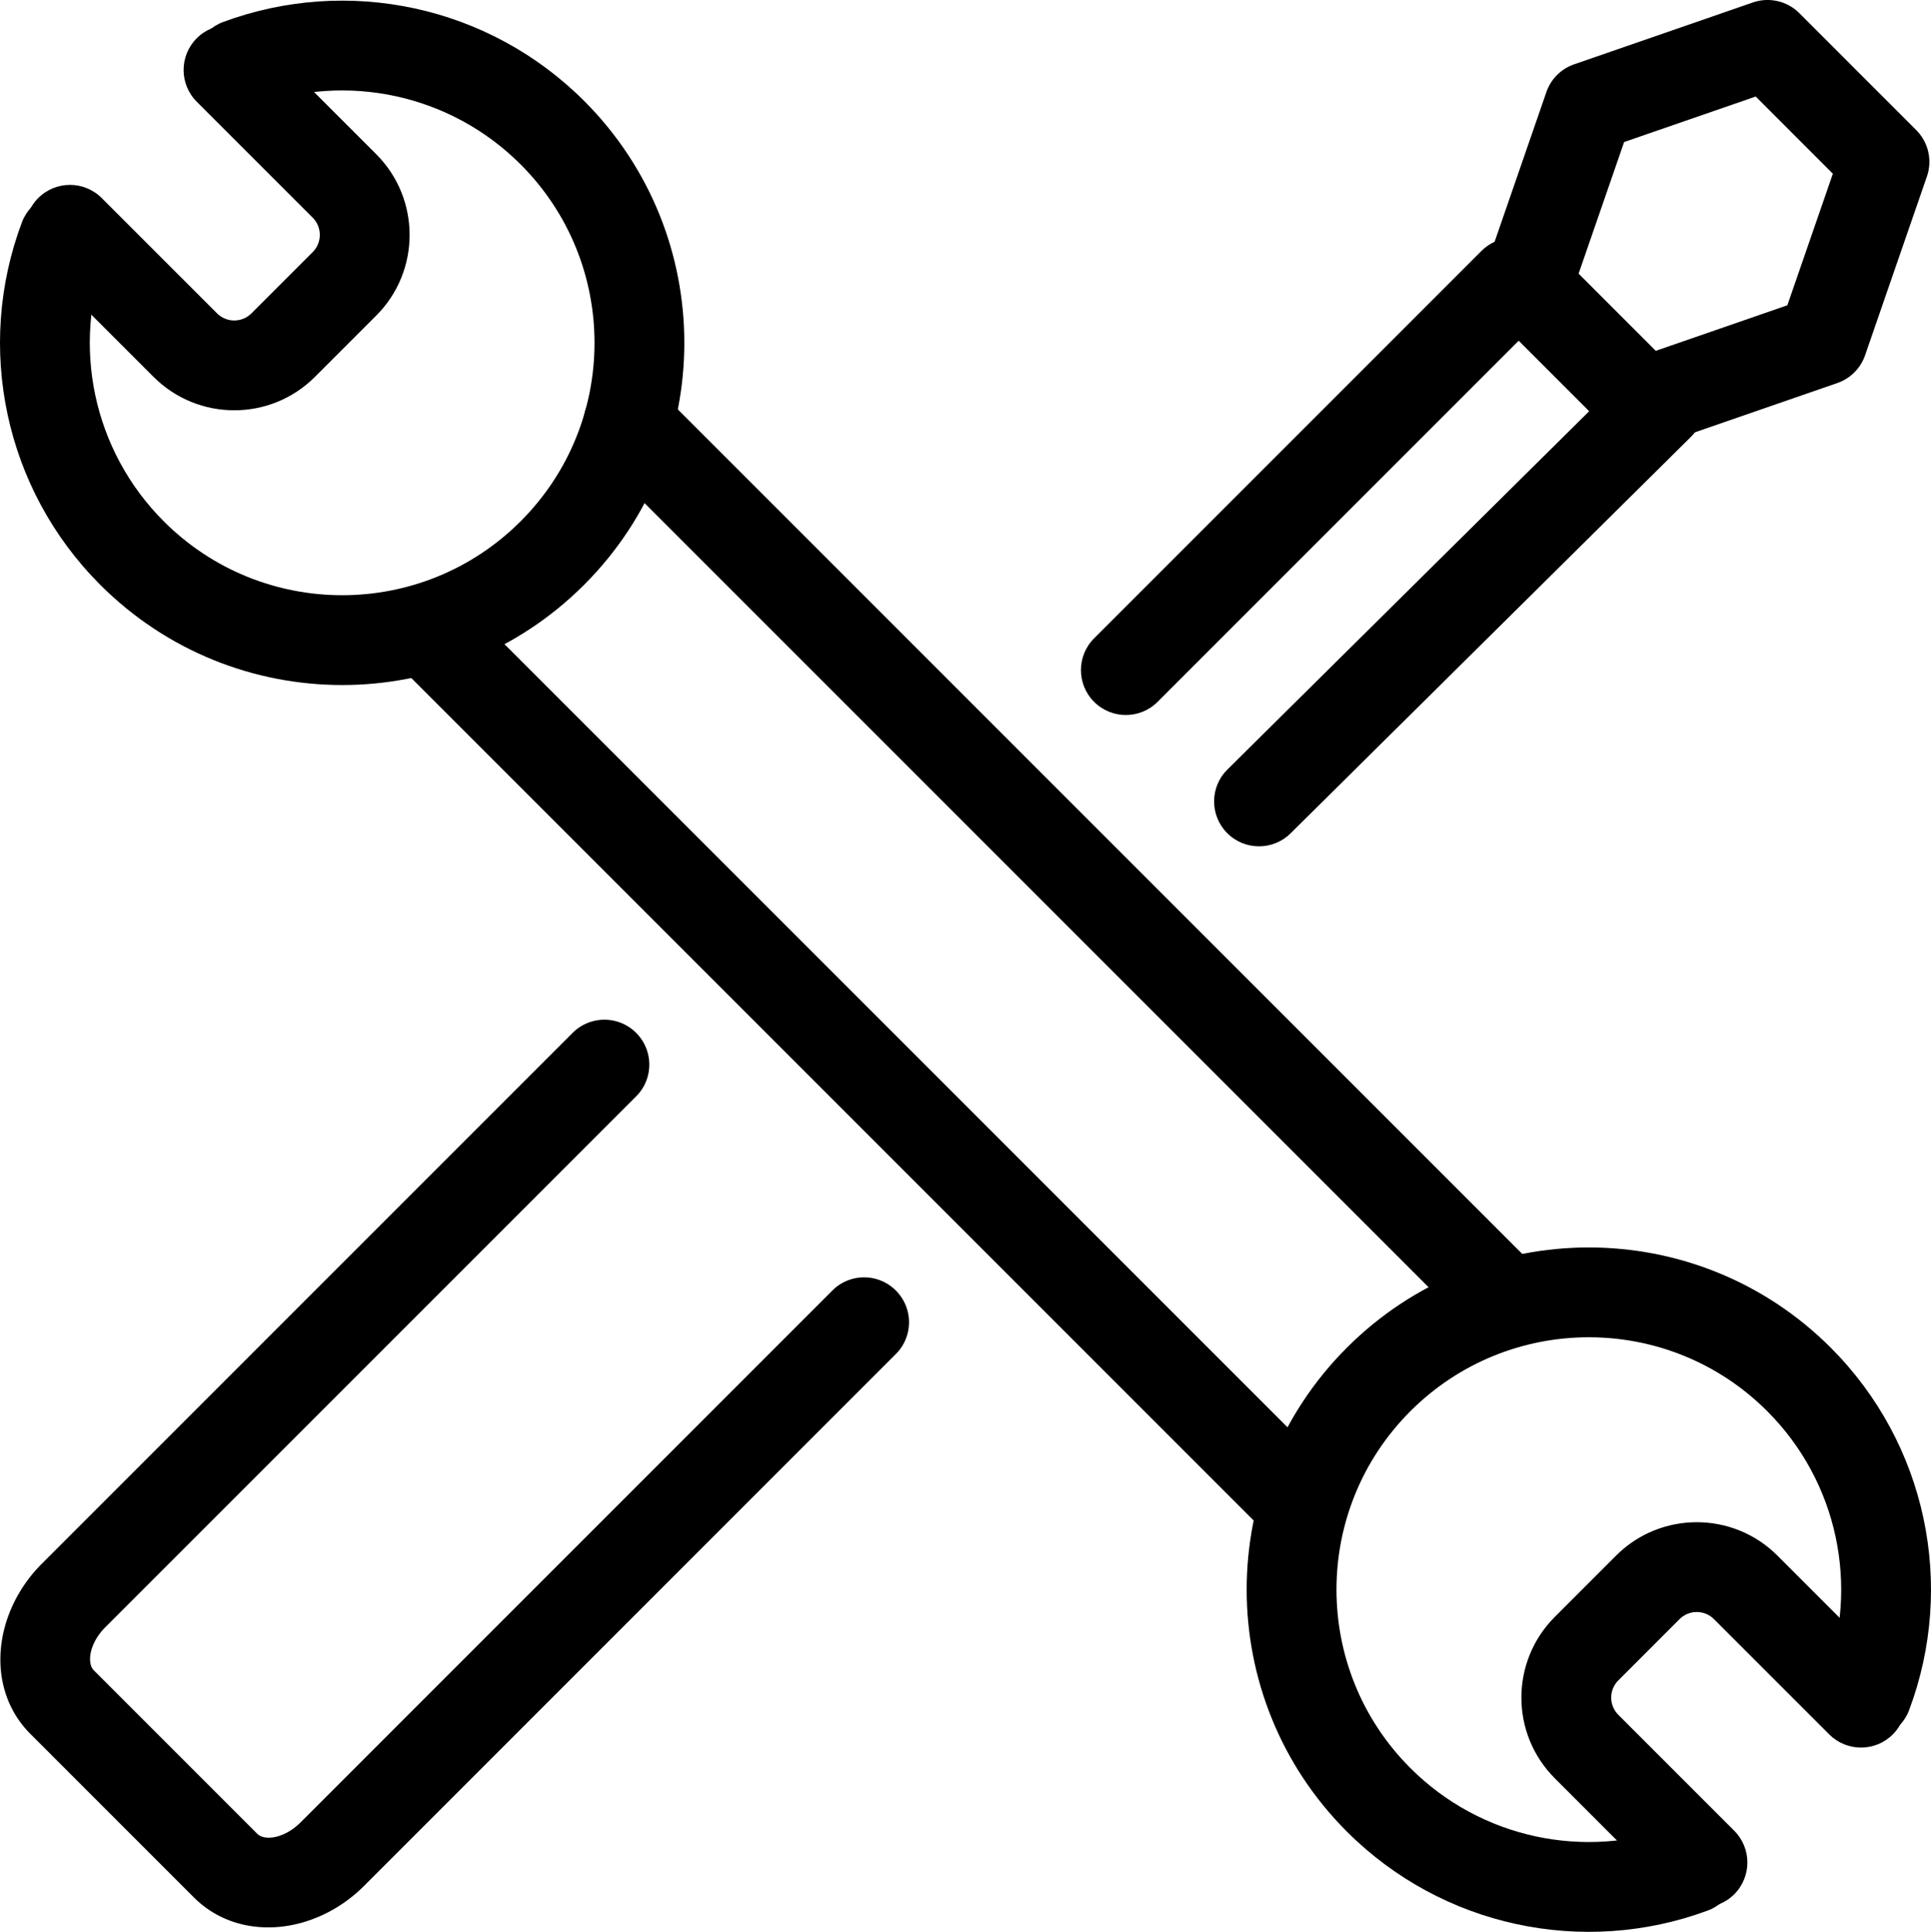<?xml version="1.0" encoding="UTF-8" standalone="no"?>
<!-- Uploaded to: SVG Repo, www.svgrepo.com, Generator: SVG Repo Mixer Tools -->

<svg
   fill="#000000"
   width="688.128"
   height="688.352"
   viewBox="0 0 880.803 881.091"
   version="1.1"
   id="svg10"
   xmlns="http://www.w3.org/2000/svg"
   xmlns:svg="http://www.w3.org/2000/svg">
  <defs
     id="defs14" />
  <path
     d="m 116.041,48.428 c 41.846,-15.492 89.309,-5.554 121.432,26.561 44.941,44.941 44.941,117.826 -0.002,162.769 -44.953,44.953 -117.828,44.953 -162.781,0 -32.25,-32.25 -42.125,-79.975 -26.367,-121.934 3.977,-10.589 -1.383,-22.396 -11.972,-26.373 -10.589,-3.977 -22.396,1.383 -26.373,11.972 -21.357,56.869 -7.968,121.581 35.749,165.298 60.949,60.949 159.758,60.949 220.707,0 60.939,-60.939 60.939,-159.758 0,-220.697 -43.541,-43.53 -107.898,-57.005 -164.614,-36.008 -10.607,3.927 -16.023,15.709 -12.096,26.316 3.927,10.607 15.709,16.023 26.316,12.096 z"
     id="path2" />
  <path
     d="m 89.751,46.405 52.879,52.869 c 4.331,4.334 4.331,11.381 -0.001,15.713 l -27.924,27.924 c -4.341,4.341 -11.373,4.341 -15.714,0 l -52.594,-52.584 c -7.999,-7.997 -20.966,-7.996 -28.963,0.003 -7.997,7.999 -7.996,20.966 0.003,28.963 l 52.593,52.582 c 20.336,20.336 53.302,20.336 73.639,-10e-4 l 27.924,-27.924 c 20.326,-20.326 20.326,-53.297 0.006,-73.634 l -52.887,-52.877 c -7.999,-7.997 -20.966,-7.996 -28.963,0.003 -7.997,7.999 -7.996,20.966 0.003,28.963 z M 764.763,832.958 c -41.846,15.492 -89.309,5.554 -121.432,-26.561 -44.941,-44.941 -44.941,-117.826 0.002,-162.769 44.953,-44.953 117.828,-44.953 162.781,0 32.25,32.25 42.125,79.975 26.367,121.934 -3.977,10.589 1.383,22.396 11.972,26.373 10.589,3.977 22.396,-1.383 26.373,-11.972 21.357,-56.869 7.968,-121.581 -35.749,-165.298 -60.949,-60.949 -159.758,-60.949 -220.707,0 -60.939,60.939 -60.939,159.758 0,220.697 43.541,43.53 107.898,57.005 164.614,36.008 10.607,-3.927 16.023,-15.709 12.096,-26.316 -3.927,-10.607 -15.709,-16.023 -26.316,-12.096 z"
     id="path4" />
  <path
     d="m 791.055,834.982 -52.869,-52.869 c -4.34,-4.34 -4.34,-11.377 -0.006,-15.708 l 27.923,-27.933 c 4.339,-4.339 11.37,-4.339 15.711,0.003 l 52.594,52.584 c 7.999,7.997 20.966,7.996 28.963,-0.003 7.997,-7.999 7.996,-20.966 -0.003,-28.963 l -52.593,-52.582 c -20.336,-20.336 -53.302,-20.336 -73.639,0.001 l -27.917,27.927 c -20.335,20.319 -20.335,53.299 0.003,73.638 l 52.869,52.869 c 7.998,7.998 20.965,7.998 28.963,0 7.998,-7.998 7.998,-20.965 0,-28.963 z m -188.243,-168.473 -391.26,-391.26 c -7.998,-7.998 -20.965,-7.998 -28.963,0 -7.998,7.998 -7.998,20.965 0,28.963 l 391.26,391.26 c 7.998,7.998 20.965,7.998 28.963,0 7.998,-7.998 7.998,-20.965 0,-28.963 z m -330.701,-458.928 400.374,400.374 c 7.998,7.998 20.965,7.998 28.963,0 7.998,-7.998 7.998,-20.965 0,-28.963 l -400.374,-400.374 c -7.998,-7.998 -20.965,-7.998 -28.963,0 -7.998,7.998 -7.998,20.965 0,28.963 z m 255.917,112.52 176.732,-176.732 c 7.998,-7.998 7.998,-20.965 0,-28.963 -7.998,-7.998 -20.965,-7.998 -28.963,0 l -176.732,176.732 c -7.998,7.998 -7.998,20.965 0,28.963 7.998,7.998 20.965,7.998 28.963,0 z m 214.393,-149.914 -182.548,180.777 c -8.037,7.959 -8.1,20.926 -0.141,28.963 7.959,8.037 20.926,8.1 28.963,0.141 l 182.548,-180.777 c 8.037,-7.959 8.1,-20.926 0.141,-28.963 -7.959,-8.037 -20.926,-8.1 -28.963,-0.141 z"
     id="path6" />
  <path
     d="m 874.064,59.328 a 20.48,20.48 0 0 1 4.873,21.176 l -28.201,81.531 a 20.481,20.481 0 0 1 -12.659,12.66 l -81.541,28.211 a 20.48,20.48 0 0 1 -21.179,-4.874 l -53.32,-53.33 a 20.48,20.48 0 0 1 -4.872,-21.175 l 28.201,-81.531 a 20.478,20.478 0 0 1 12.658,-12.659 l 81.531,-28.211 a 20.478,20.478 0 0 1 21.178,4.873 l 53.33,53.33 z m -73.228,-15.302 -60.012,20.765 -20.758,60.014 35.194,35.201 60.021,-20.766 20.758,-60.012 -35.202,-35.202 z m -421.165,544.57 -242.565,242.565 c -7.497,7.497 -16.502,8.466 -19.734,5.237 l -74.541,-74.541 c -3.223,-3.226 -2.254,-12.226 5.248,-19.733 l 242.089,-242.079 c 7.998,-7.998 7.998,-20.965 10e-4,-28.963 -7.997,-7.998 -20.965,-7.998 -28.963,-10e-4 l -242.094,242.084 c -22.28,22.295 -26.003,56.877 -5.249,77.648 l 74.553,74.553 c 20.778,20.76 55.375,17.036 77.654,-5.243 l 242.565,-242.565 c 7.998,-7.998 7.998,-20.965 0,-28.963 -7.998,-7.998 -20.965,-7.998 -28.963,0 z"
     id="path8" />
</svg>
